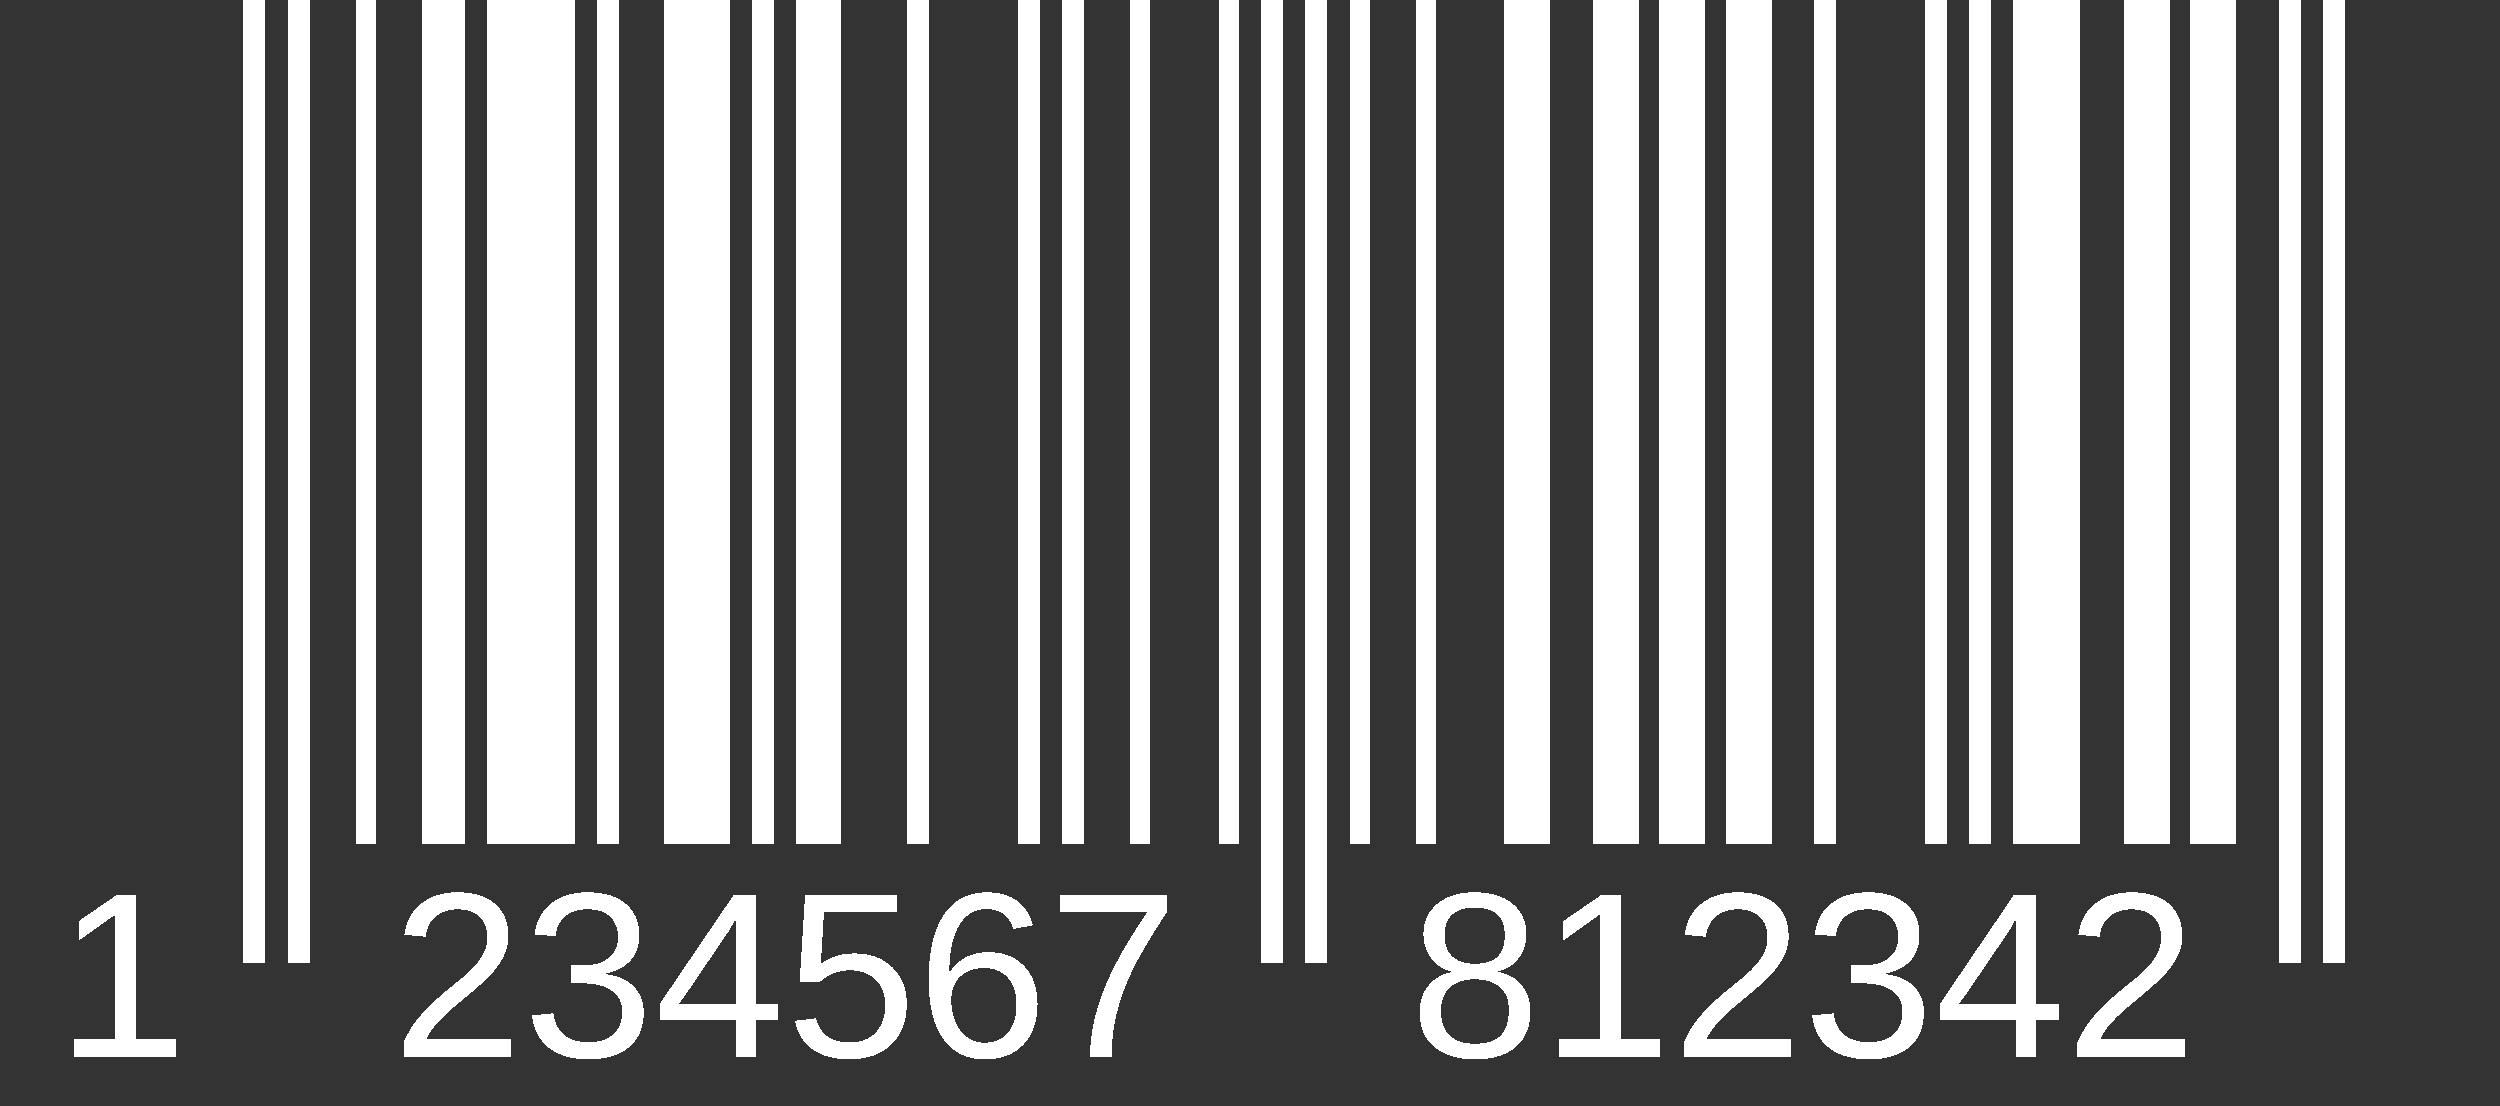 <?xml version="1.0" encoding="UTF-8" standalone="no"?>
<svg
   xmlns:svg="http://www.w3.org/2000/svg"
   xmlns="http://www.w3.org/2000/svg"
   xmlns:sodipodi="http://sodipodi.sourceforge.net/DTD/sodipodi-0.dtd"
   xmlns:inkscape="http://www.inkscape.org/namespaces/inkscape"
   x="0mm"
   y="0mm"
   width="226"
   height="100"
   viewBox="0 0 59.796 26.458"
   version="1.1"
   sodipodi:docname="sample-ean13.svg"
   style="shape-rendering:crispEdges"
   inkscape:version="0.92.5 (2060ec1f9f, 2020-04-08)">
  <rect x="0" y="0" width="59.796" height="26.458" fill="#333333" stroke="none"/>
  <g
     style="fill:#ffffff;fill-opacity:1"
     transform="matrix(1,0,0,1,-4.9787031e-6,2.6183258e-4)">
    <rect
       x="5.821"
       y="0"
       width="0.529"
       height="23.037"
       style="fill:#ffffff;fill-opacity:1"/>
    <rect
       x="6.879"
       y="0"
       width="0.529"
       height="23.037"
       style="fill:#ffffff;fill-opacity:1"/>
    <rect
       x="8.507"
       y="0"
       width="0.488"
       height="20.186"
       style="fill:#ffffff;fill-opacity:1"/>
    <rect
       x="10.095"
       y="0"
       width="1.018"
       height="20.186"
       style="fill:#ffffff;fill-opacity:1"/>
    <rect
       x="11.642"
       y="0"
       width="2.117"
       height="20.186"
       style="fill:#ffffff;fill-opacity:1"/>
    <rect
       x="14.287"
       y="0"
       width="0.529"
       height="20.186"
       style="fill:#ffffff;fill-opacity:1"/>
    <rect
       x="15.875"
       y="0"
       width="1.587"
       height="20.186"
       style="fill:#ffffff;fill-opacity:1"/>
    <rect
       x="17.992"
       y="0"
       width="0.529"
       height="20.186"
       style="fill:#ffffff;fill-opacity:1"/>
    <rect
       x="19.05"
       y="0"
       width="1.058"
       height="20.186"
       style="fill:#ffffff;fill-opacity:1"/>
    <rect
       x="21.696"
       y="0"
       width="0.529"
       height="20.186"
       style="fill:#ffffff;fill-opacity:1"/>
    <rect
       x="24.342"
       y="0"
       width="0.529"
       height="20.186"
       style="fill:#ffffff;fill-opacity:1"/>
    <rect
       x="25.4"
       y="0"
       width="0.529"
       height="20.186"
       style="fill:#ffffff;fill-opacity:1"/>
    <rect
       x="27.028"
       y="0"
       width="0.488"
       height="20.186"
       style="fill:#ffffff;fill-opacity:1"/>
    <rect
       x="29.145"
       y="0"
       width="0.488"
       height="20.186"
       style="fill:#ffffff;fill-opacity:1"/>
    <rect
       x="30.163"
       y="0"
       width="0.529"
       height="23.037"
       style="fill:#ffffff;fill-opacity:1"/>
    <rect
       x="31.221"
       y="0"
       width="0.529"
       height="23.037"
       style="fill:#ffffff;fill-opacity:1"/>
    <rect
       x="32.279"
       y="0"
       width="0.488"
       height="20.186"
       style="fill:#ffffff;fill-opacity:1"/>
    <rect
       x="33.867"
       y="0"
       width="0.488"
       height="20.186"
       style="fill:#ffffff;fill-opacity:1"/>
    <rect
       x="35.983"
       y="0"
       width="1.1"
       height="20.186"
       style="fill:#ffffff;fill-opacity:1"/>
    <rect
       x="38.1"
       y="0"
       width="1.1"
       height="20.186"
       style="fill:#ffffff;fill-opacity:1"/>
    <rect
       x="39.688"
       y="0"
       width="1.1"
       height="20.186"
       style="fill:#ffffff;fill-opacity:1"/>
    <rect
       x="41.275"
       y="0"
       width="1.1"
       height="20.186"
       style="fill:#ffffff;fill-opacity:1"/>
    <rect
       x="43.392"
       y="0"
       width="0.529"
       height="20.186"
       style="fill:#ffffff;fill-opacity:1"/>
    <rect
       x="46.038"
       y="0"
       width="0.529"
       height="20.186"
       style="fill:#ffffff;fill-opacity:1"/>
    <rect
       x="47.096"
       y="0"
       width="0.529"
       height="20.186"
       style="fill:#ffffff;fill-opacity:1"/>
    <rect
       x="48.154"
       y="0"
       width="1.587"
       height="20.186"
       style="fill:#ffffff;fill-opacity:1"/>
    <rect
       x="50.8"
       y="0"
       width="1.1"
       height="20.186"
       style="fill:#ffffff;fill-opacity:1"/>
    <rect
       x="52.388"
       y="0"
       width="1.1"
       height="20.186"
       style="fill:#ffffff;fill-opacity:1"/>
    <rect
       x="54.504"
       y="0"
       width="0.529"
       height="23.037"
       style="fill:#ffffff;fill-opacity:1"/>
    <rect
       x="55.563"
       y="0"
       width="0.529"
       height="23.037"
       style="fill:#ffffff;fill-opacity:1"/>
  </g>
  <g
     style="fill:#ffffff;fill-opacity:1">
    <path
        d="M 1.771,25.282 V 24.86 H 2.76 V 21.873 L 1.884,22.498 V 22.03 L 2.802,21.399 h 0.458 v 3.462 h 0.945 v 0.422 z"
        inkscape:connector-curvature="0"/>
    <g>
      <path
         d="m 9.652,25.282 v -0.35 q 0.141,-0.322 0.342,-0.568 0.204,-0.248 0.427,-0.446 0.223,-0.201 0.441,-0.372 0.22,-0.171 0.397,-0.342 0.176,-0.171 0.284,-0.358 0.11,-0.187 0.11,-0.424 0,-0.32 -0.187,-0.496 -0.187,-0.176 -0.521,-0.176 -0.317,0 -0.524,0.174 -0.204,0.171 -0.24,0.482 L 9.674,22.358 q 0.055,-0.466 0.394,-0.741 0.342,-0.276 0.876,-0.276 0.587,0 0.901,0.278 0.317,0.276 0.317,0.785 0,0.226 -0.105,0.449 -0.102,0.223 -0.306,0.446 -0.204,0.223 -0.78,0.692 -0.317,0.259 -0.504,0.469 -0.187,0.207 -0.27,0.4 h 2.026 v 0.422 z"
         inkscape:connector-curvature="0"/>
      <path
         d="m 15.398,24.21 q 0,0.537 -0.342,0.832 -0.342,0.295 -0.976,0.295 -0.59,0 -0.943,-0.265 -0.35,-0.267 -0.416,-0.788 l 0.513,-0.047 q 0.099,0.689 0.846,0.689 0.375,0 0.587,-0.185 0.215,-0.185 0.215,-0.548 0,-0.317 -0.245,-0.493 -0.243,-0.179 -0.703,-0.179 H 13.654 V 23.091 h 0.27 q 0.408,0 0.631,-0.176 0.226,-0.179 0.226,-0.493 0,-0.311 -0.185,-0.491 -0.182,-0.182 -0.543,-0.182 -0.328,0 -0.532,0.168 -0.201,0.168 -0.234,0.474 l -0.499,-0.039 q 0.055,-0.477 0.394,-0.744 0.342,-0.267 0.876,-0.267 0.584,0 0.907,0.273 0.325,0.27 0.325,0.755 0,0.372 -0.209,0.606 -0.207,0.232 -0.604,0.314 v 0.011 q 0.435,0.047 0.678,0.292 0.243,0.245 0.243,0.617 z"
         inkscape:connector-curvature="0"/>
      <path
         d="m 18.074,24.403 v 0.879 h -0.469 v -0.879 h -1.83 v -0.386 l 1.778,-2.618 h 0.521 v 2.613 h 0.546 v 0.391 z m -0.469,-2.445 q -0.005,0.017 -0.077,0.146 -0.072,0.13 -0.107,0.182 l -0.995,1.466 -0.149,0.204 -0.044,0.055 h 1.373 z"
         inkscape:connector-curvature="0"/>
      <path
         d="m 21.688,24.017 q 0,0.615 -0.367,0.967 -0.364,0.353 -1.011,0.353 -0.543,0 -0.876,-0.237 -0.333,-0.237 -0.422,-0.686 l 0.502,-0.058 q 0.157,0.576 0.808,0.576 0.4,0 0.626,-0.24 0.226,-0.243 0.226,-0.664 0,-0.367 -0.229,-0.593 -0.226,-0.226 -0.612,-0.226 -0.201,0 -0.375,0.063 -0.174,0.063 -0.347,0.215 h -0.485 l 0.13,-2.089 h 2.208 v 0.422 h -1.756 l -0.074,1.232 q 0.322,-0.248 0.802,-0.248 0.573,0 0.912,0.336 0.342,0.336 0.342,0.876 z"
         inkscape:connector-curvature="0"/>
      <path
         d="m 24.816,24.012 q 0,0.615 -0.333,0.97 -0.333,0.356 -0.921,0.356 -0.656,0 -1.003,-0.488 -0.347,-0.488 -0.347,-1.419 0,-1.009 0.361,-1.549 0.361,-0.54 1.028,-0.54 0.879,0 1.108,0.791 l -0.474,0.085 q -0.146,-0.474 -0.639,-0.474 -0.424,0 -0.659,0.397 -0.232,0.394 -0.232,1.144 0.135,-0.251 0.38,-0.38 0.245,-0.132 0.562,-0.132 0.537,0 0.852,0.336 0.317,0.336 0.317,0.904 z m -0.504,0.022 q 0,-0.422 -0.207,-0.65 -0.207,-0.229 -0.576,-0.229 -0.347,0 -0.562,0.204 -0.212,0.201 -0.212,0.557 0,0.449 0.22,0.736 0.223,0.287 0.571,0.287 0.358,0 0.562,-0.24 0.204,-0.243 0.204,-0.664 z"
         inkscape:connector-curvature="0"/>
      <path
         d="m 27.919,21.801 q -0.595,0.909 -0.841,1.425 -0.245,0.515 -0.369,1.017 -0.121,0.502 -0.121,1.039 h -0.518 q 0,-0.744 0.314,-1.565 0.317,-0.824 1.056,-1.896 H 25.353 V 21.399 h 2.566 z"
         inkscape:connector-curvature="0"/>
    </g>
    <g>
      <path
         d="m 36.604,24.199 q 0,0.537 -0.342,0.838 -0.342,0.3 -0.981,0.3 -0.623,0 -0.976,-0.295 -0.35,-0.295 -0.35,-0.838 0,-0.38 0.218,-0.639 0.218,-0.259 0.557,-0.314 v -0.011 q -0.317,-0.074 -0.502,-0.322 -0.182,-0.248 -0.182,-0.582 0,-0.444 0.331,-0.719 0.333,-0.276 0.893,-0.276 0.573,0 0.904,0.27 0.333,0.27 0.333,0.73 0,0.333 -0.185,0.582 -0.185,0.248 -0.504,0.311 v 0.011 q 0.372,0.061 0.579,0.317 0.207,0.254 0.207,0.637 z m -0.612,-1.83 q 0,-0.659 -0.722,-0.659 -0.35,0 -0.535,0.165 -0.182,0.165 -0.182,0.493 0,0.333 0.187,0.51 0.19,0.174 0.535,0.174 0.35,0 0.532,-0.16 0.185,-0.163 0.185,-0.524 z m 0.096,1.783 q 0,-0.361 -0.215,-0.543 -0.215,-0.185 -0.604,-0.185 -0.378,0 -0.59,0.198 -0.212,0.196 -0.212,0.54 0,0.802 0.819,0.802 0.405,0 0.604,-0.193 0.198,-0.196 0.198,-0.62 z"
         inkscape:connector-curvature="0"/>
      <path
         d="m 37.279,25.282 v -0.422 h 0.989 v -2.988 l -0.876,0.626 v -0.469 l 0.918,-0.631 h 0.458 v 3.462 h 0.945 v 0.422 z"
         inkscape:connector-curvature="0"/>
      <path
         d="m 40.272,25.282 v -0.35 q 0.141,-0.322 0.342,-0.568 0.204,-0.248 0.427,-0.446 0.223,-0.201 0.441,-0.372 0.22,-0.171 0.397,-0.342 0.176,-0.171 0.284,-0.358 0.11,-0.187 0.11,-0.424 0,-0.32 -0.187,-0.496 -0.187,-0.176 -0.521,-0.176 -0.317,0 -0.524,0.174 -0.204,0.171 -0.24,0.482 l -0.507,-0.047 q 0.055,-0.466 0.394,-0.741 0.342,-0.276 0.876,-0.276 0.587,0 0.901,0.278 0.317,0.276 0.317,0.785 0,0.226 -0.105,0.449 -0.102,0.223 -0.306,0.446 -0.204,0.223 -0.78,0.692 -0.317,0.259 -0.504,0.469 -0.187,0.207 -0.27,0.4 h 2.026 v 0.422 z"
         inkscape:connector-curvature="0"/>
      <path
         d="m 46.018,24.21 q 0,0.537 -0.342,0.832 -0.342,0.295 -0.976,0.295 -0.59,0 -0.943,-0.265 -0.35,-0.267 -0.416,-0.788 l 0.513,-0.047 q 0.099,0.689 0.846,0.689 0.375,0 0.587,-0.185 0.215,-0.185 0.215,-0.548 0,-0.317 -0.245,-0.493 -0.243,-0.179 -0.703,-0.179 H 44.274 V 23.091 h 0.27 q 0.408,0 0.631,-0.176 0.226,-0.179 0.226,-0.493 0,-0.311 -0.185,-0.491 -0.182,-0.182 -0.543,-0.182 -0.328,0 -0.532,0.168 -0.201,0.168 -0.234,0.474 l -0.499,-0.039 q 0.055,-0.477 0.394,-0.744 0.342,-0.267 0.876,-0.267 0.584,0 0.907,0.273 0.325,0.27 0.325,0.755 0,0.372 -0.209,0.606 -0.207,0.232 -0.604,0.314 v 0.011 q 0.435,0.047 0.678,0.292 0.243,0.245 0.243,0.617 z"
         inkscape:connector-curvature="0"/>
      <path
         d="m 48.694,24.403 v 0.879 h -0.469 v -0.879 h -1.83 v -0.386 l 1.778,-2.618 h 0.521 v 2.613 h 0.546 v 0.391 z m -0.469,-2.445 q -0.005,0.017 -0.077,0.146 -0.072,0.13 -0.107,0.182 l -0.995,1.466 -0.149,0.204 -0.044,0.055 h 1.373 z"
         inkscape:connector-curvature="0"/>
      <path
         d="m 49.689,25.282 v -0.35 q 0.141,-0.322 0.342,-0.568 0.204,-0.248 0.427,-0.446 0.223,-0.201 0.441,-0.372 0.22,-0.171 0.397,-0.342 0.176,-0.171 0.284,-0.358 0.11,-0.187 0.11,-0.424 0,-0.32 -0.187,-0.496 -0.187,-0.176 -0.521,-0.176 -0.317,0 -0.524,0.174 -0.204,0.171 -0.24,0.482 l -0.507,-0.047 q 0.055,-0.466 0.394,-0.741 0.342,-0.276 0.876,-0.276 0.587,0 0.901,0.278 0.317,0.276 0.317,0.785 0,0.226 -0.105,0.449 -0.102,0.223 -0.306,0.446 -0.204,0.223 -0.78,0.692 -0.317,0.259 -0.504,0.469 -0.187,0.207 -0.27,0.4 h 2.026 v 0.422 z"
         inkscape:connector-curvature="0"/>
    </g>
  </g>
</svg>
